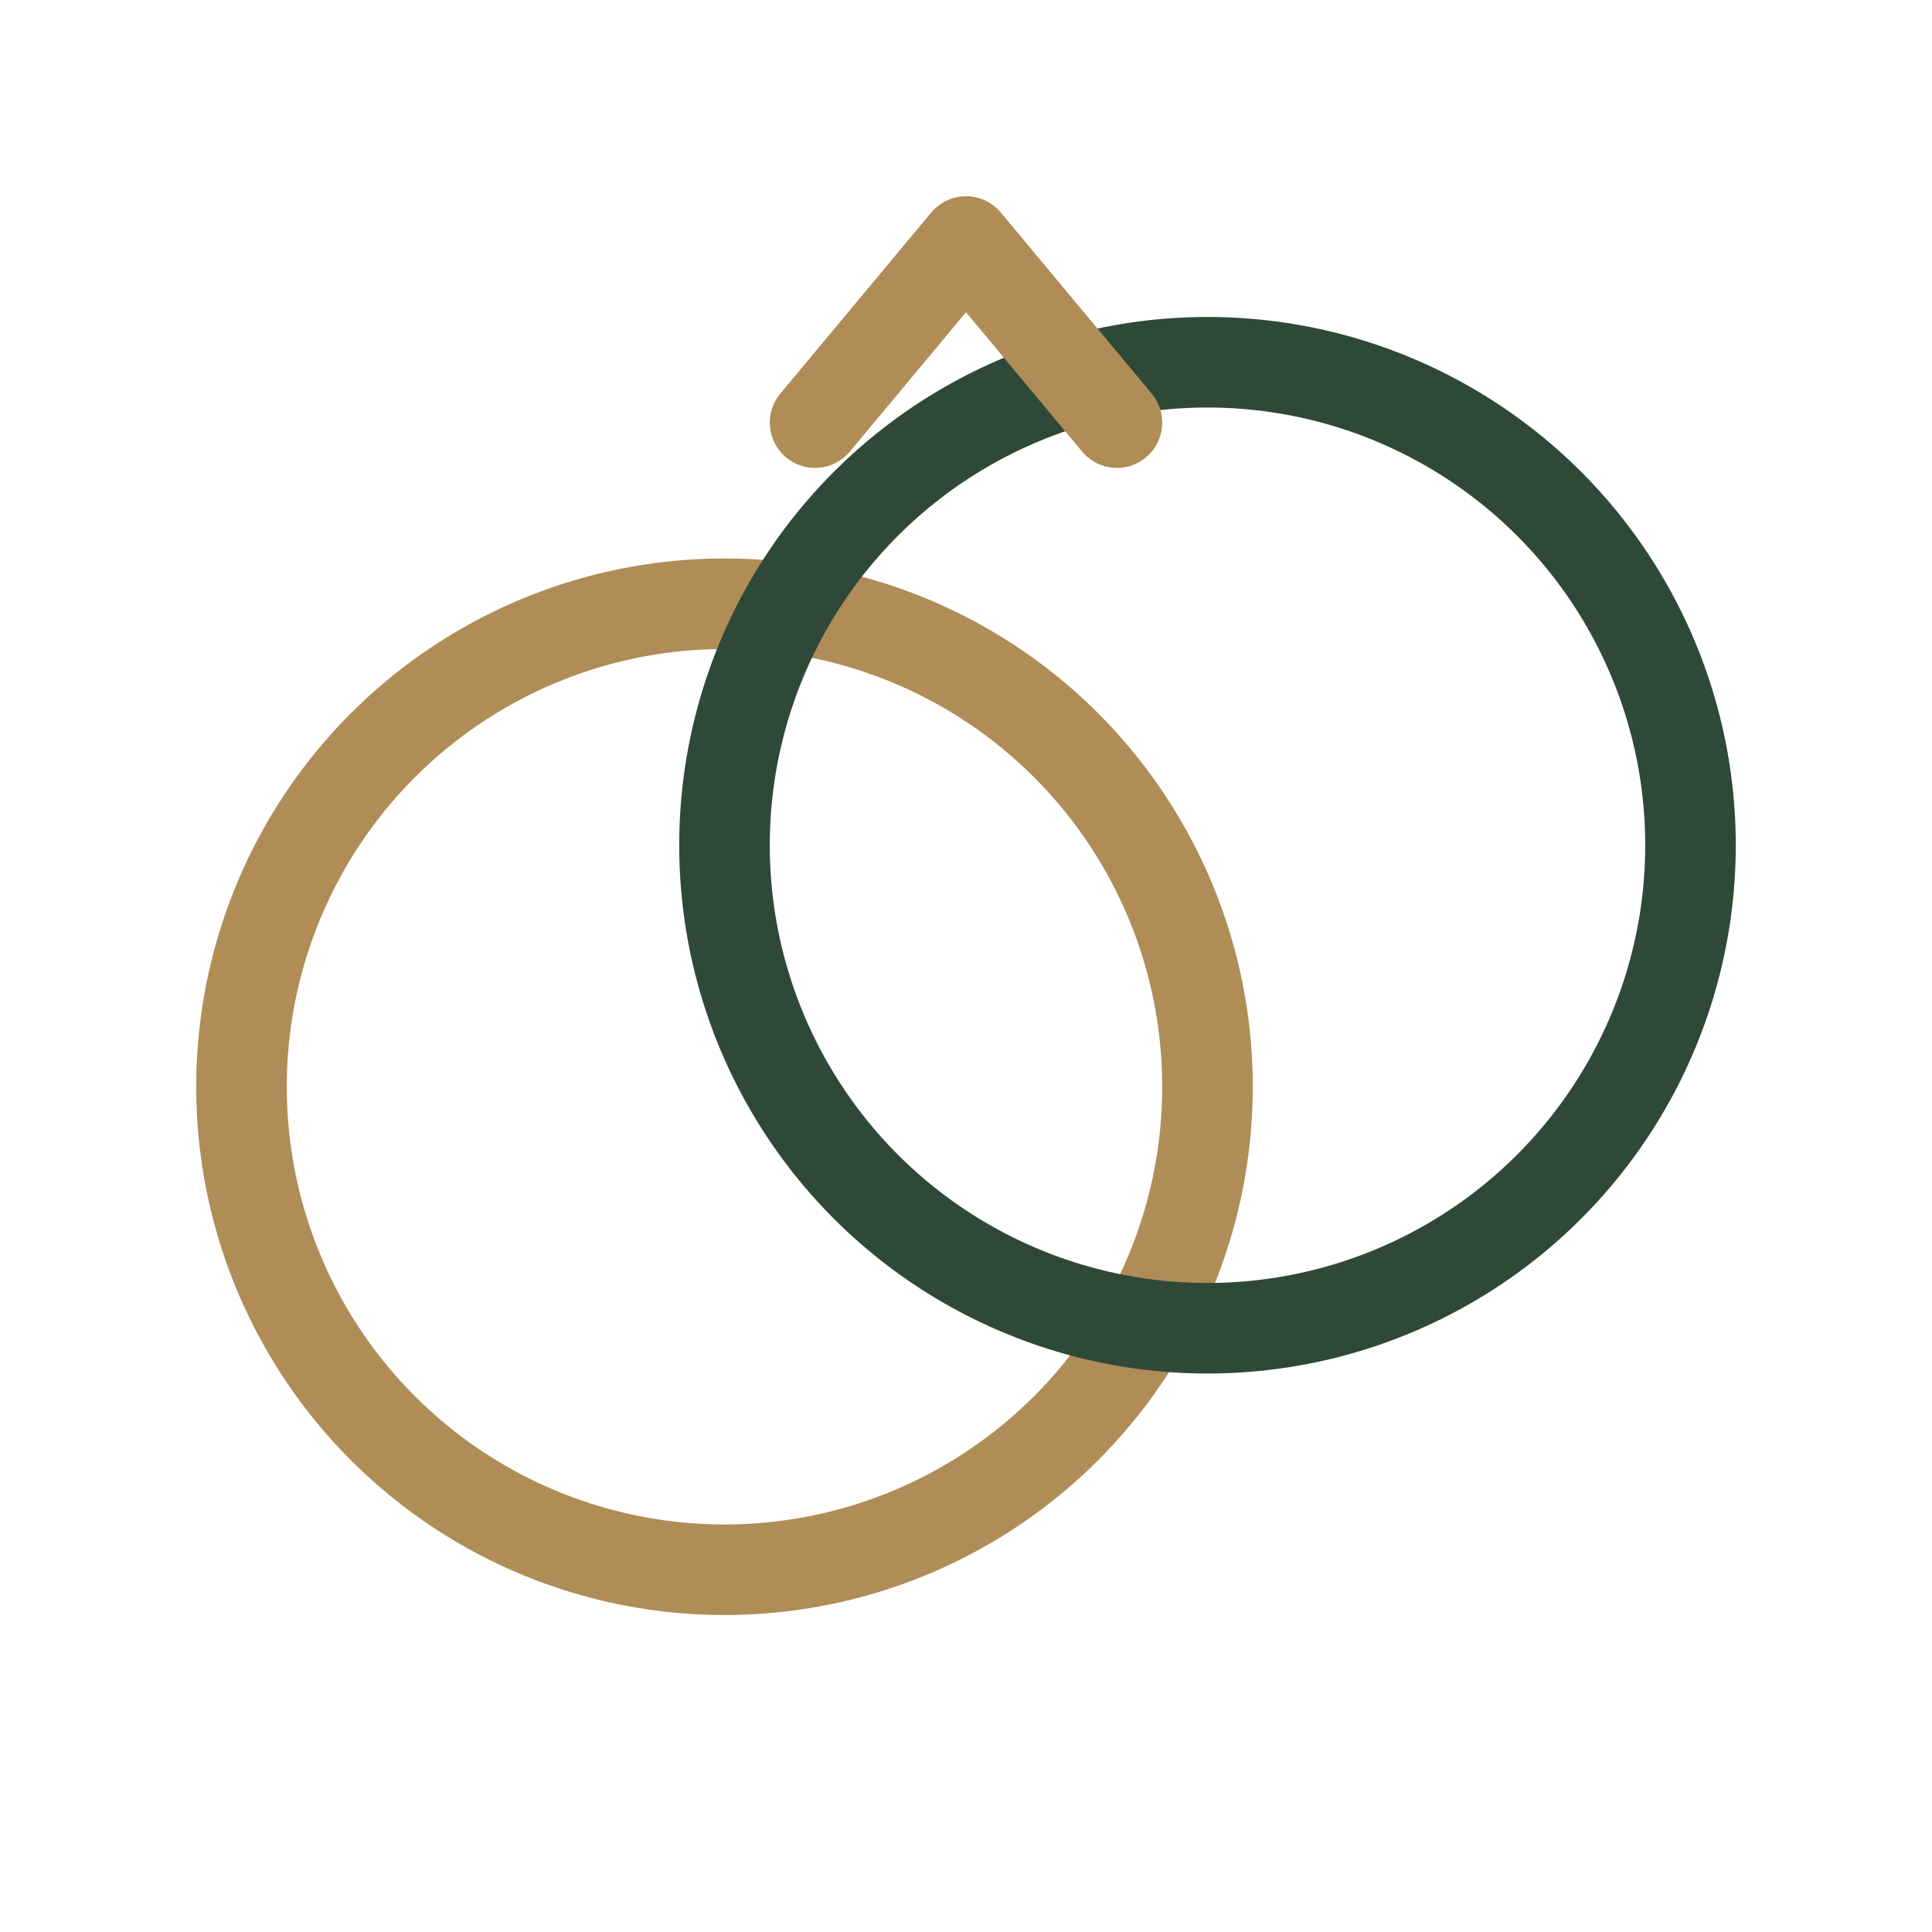 <svg width="64" height="64" viewBox="0 0 64 64" fill="none" xmlns="http://www.w3.org/2000/svg">
<circle cx="24" cy="36" r="16" stroke="#b08d57" stroke-width="3"/>
<circle cx="40" cy="28" r="16" stroke="#2f4939" stroke-width="3"/>
<path d="M27 14l5-6 5 6" stroke="#b08d57" stroke-width="3" stroke-linecap="round" stroke-linejoin="round"/>
</svg>
